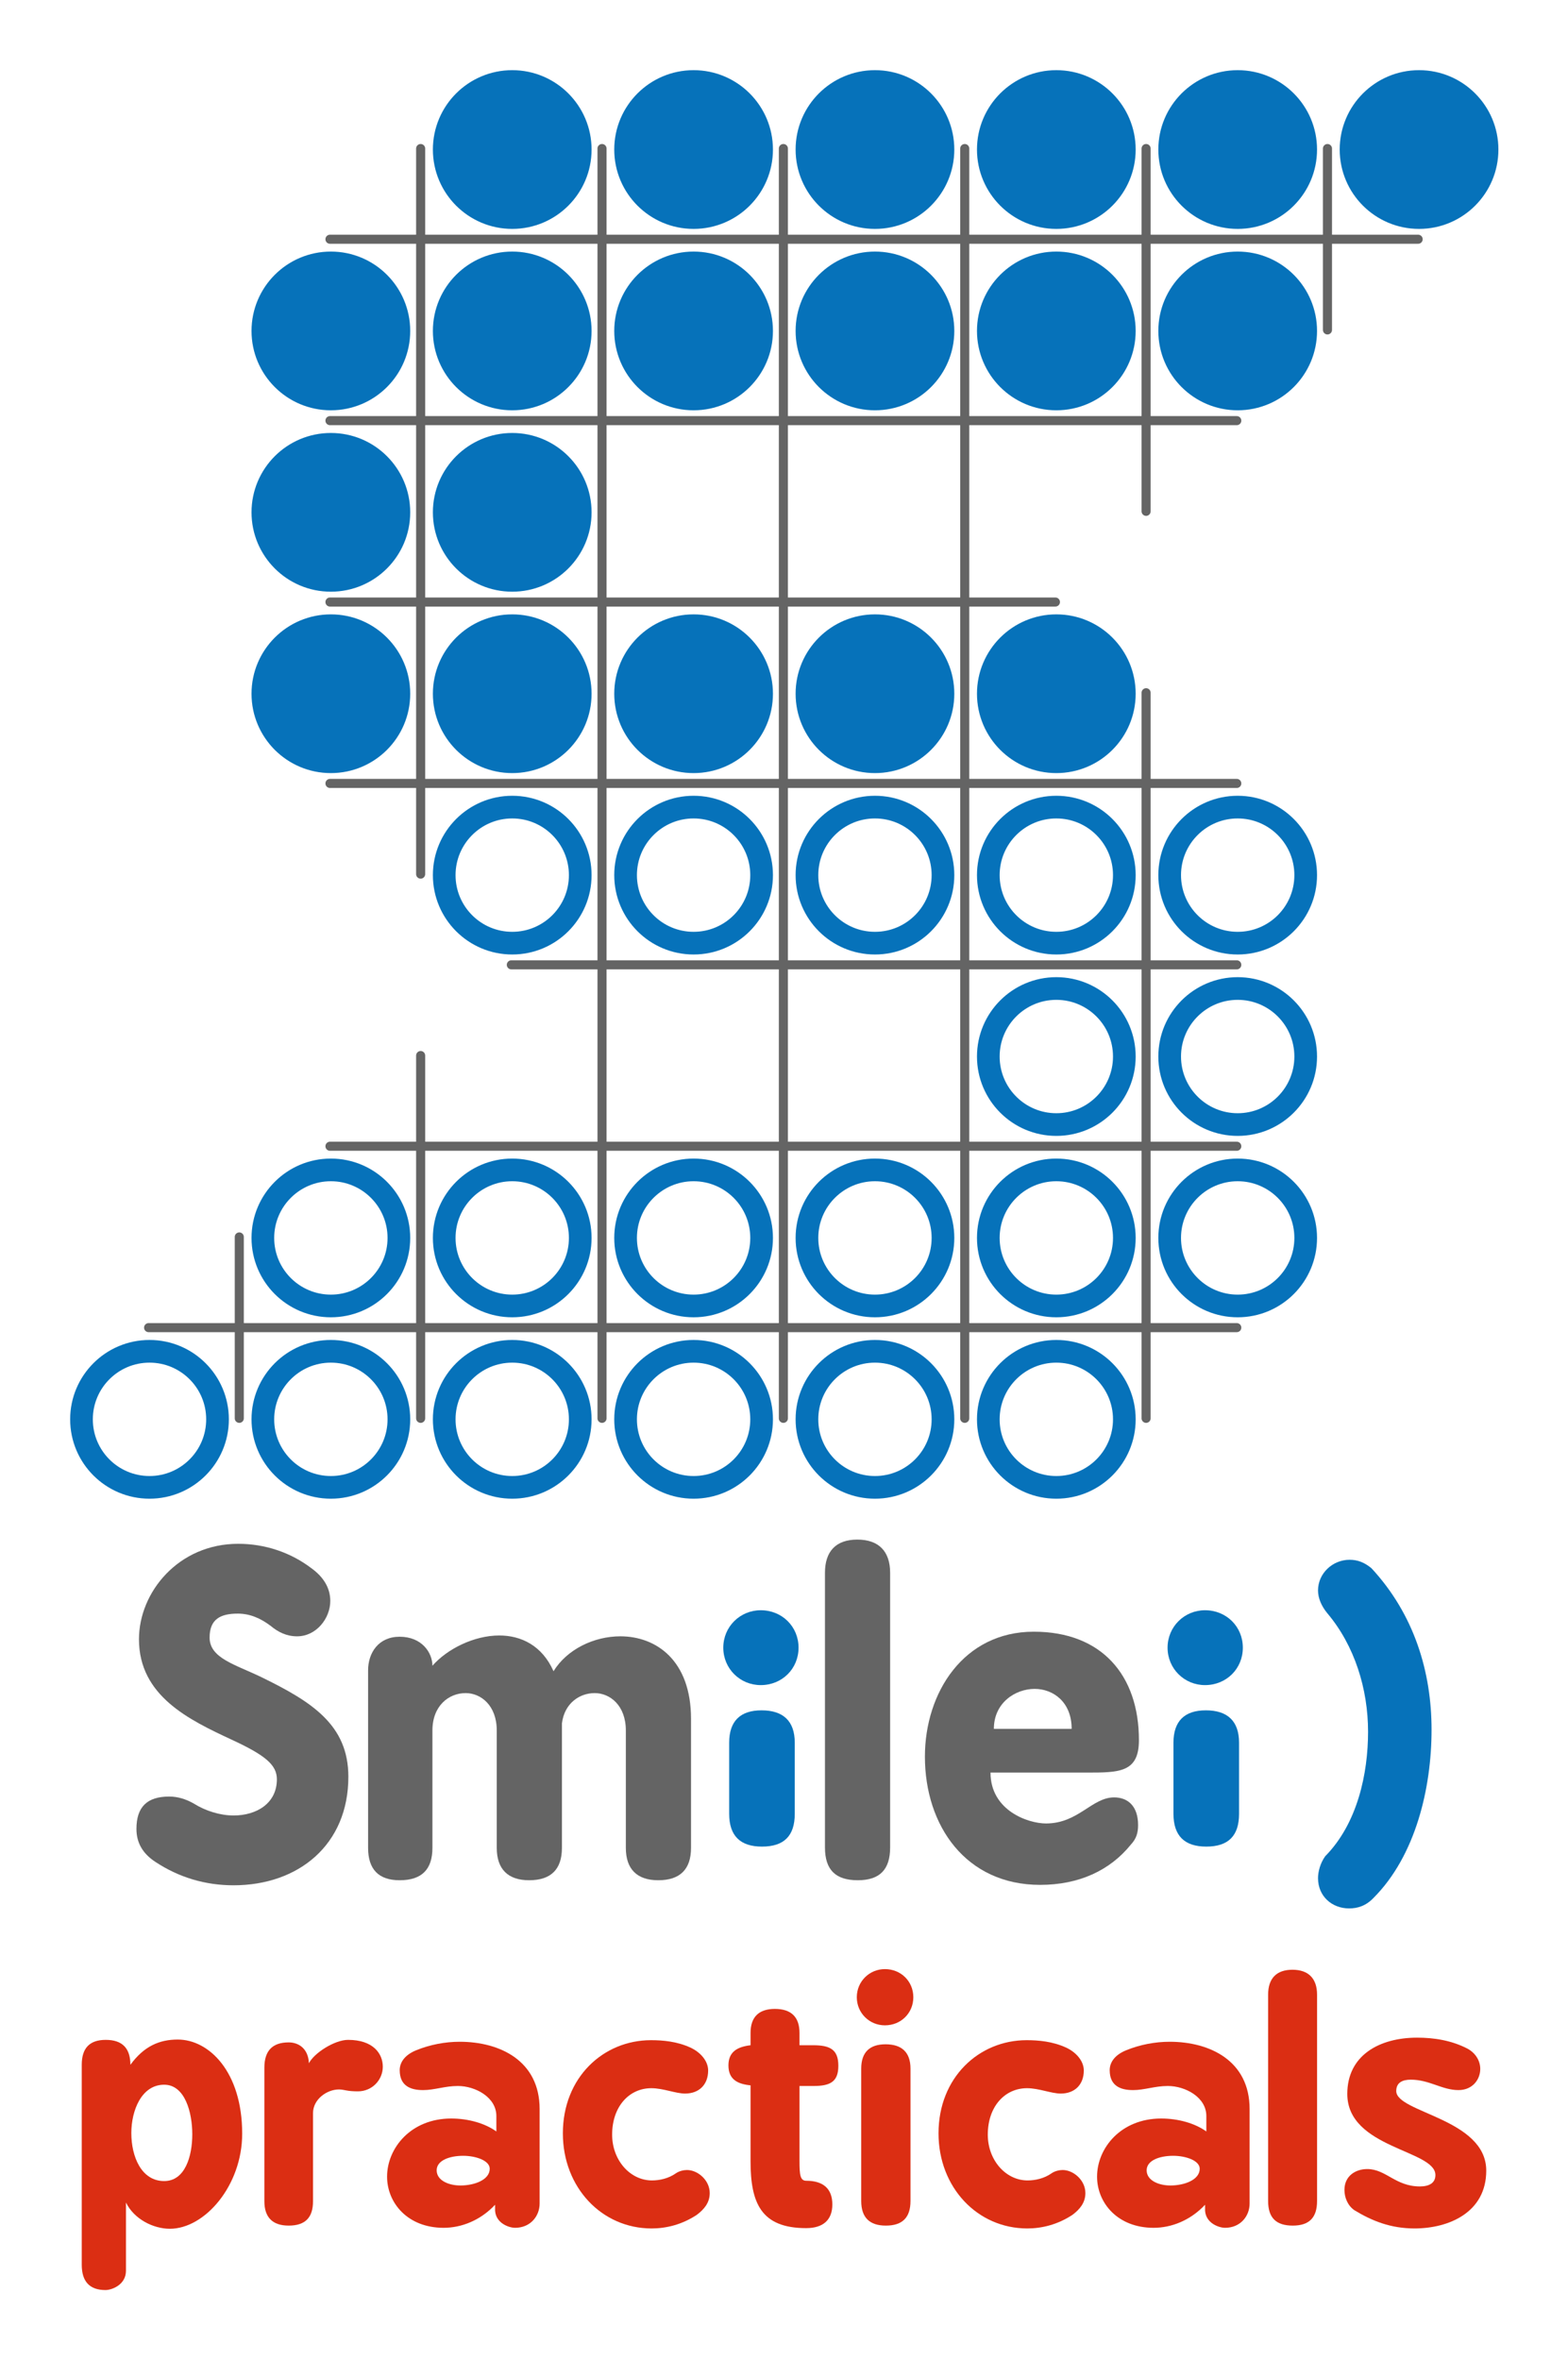 <?xml version="1.0" encoding="UTF-8" standalone="no"?>
<!-- Created with Inkscape (http://www.inkscape.org/) -->

<svg
   xmlns:dc="http://purl.org/dc/elements/1.1/"
   xmlns:cc="http://creativecommons.org/ns#"
   xmlns:rdf="http://www.w3.org/1999/02/22-rdf-syntax-ns#"
   xmlns:svg="http://www.w3.org/2000/svg"
   xmlns="http://www.w3.org/2000/svg"
   xmlns:xlink="http://www.w3.org/1999/xlink"
   xmlns:sodipodi="http://sodipodi.sourceforge.net/DTD/sodipodi-0.dtd"
   xmlns:inkscape="http://www.inkscape.org/namespaces/inkscape"
   id="svg4690"
   version="1.1"
   inkscape:version="0.91 r13725"
   width="1118.742"
   height="1683.584"
   xml:space="preserve"
   sodipodi:docname="smileiLogo.svg"><defs
     id="defs4694"><inkscape:path-effect
       effect="construct_grid"
       id="path-effect3595"
       is_visible="true"
       nr_x="4"
       nr_y="4" /><inkscape:path-effect
       is_visible="true"
       id="path-effect4527"
       effect="spiro" /><inkscape:path-effect
       nr_y="4"
       nr_x="4"
       is_visible="true"
       id="path-effect4530"
       effect="construct_grid" /><inkscape:path-effect
       nr_y="4"
       nr_x="4"
       is_visible="true"
       id="path-effect3595-6"
       effect="construct_grid" /><inkscape:path-effect
       effect="spiro"
       id="path-effect4527-8"
       is_visible="true" /><inkscape:path-effect
       effect="construct_grid"
       id="path-effect4530-8"
       is_visible="true"
       nr_x="4"
       nr_y="4" /></defs><sodipodi:namedview
     pagecolor="#ffffff"
     bordercolor="#666666"
     borderopacity="1"
     objecttolerance="10"
     gridtolerance="10"
     guidetolerance="10"
     inkscape:pageopacity="0"
     inkscape:pageshadow="2"
     inkscape:window-width="1573"
     inkscape:window-height="1089"
     id="namedview4692"
     showgrid="false"
     inkscape:zoom="0.52685213"
     inkscape:cx="559.37103"
     inkscape:cy="841.79218"
     inkscape:window-x="35"
     inkscape:window-y="3"
     inkscape:window-maximized="0"
     inkscape:current-layer="g3174"
     fit-margin-top="50"
     fit-margin-left="50"
     fit-margin-right="50"
     fit-margin-bottom="50"><inkscape:grid
       type="xygrid"
       id="grid4967"
       empspacing="5"
       visible="true"
       enabled="true"
       snapvisiblegridlinesonly="true"
       spacingx="50px"
       spacingy="50px"
       originx="-5.917"
       originy="288.504" /></sodipodi:namedview><g
     id="g4698"
     inkscape:groupmode="layer"
     inkscape:label="smilei3"
     transform="matrix(1.25,0,0,-1.25,-4.712,1372.244)"
     style="display:inline"><g
       transform="matrix(0,1,1,0,0,1120)"
       id="g4702"
       style="opacity:0.5" /></g><g
     inkscape:groupmode="layer"
     id="layer1"
     inkscape:label="Layer"
     style="display:inline"
     transform="translate(-4.712,-27.757)"><g
       id="g3174"
       transform="matrix(1.294,0,0,1.294,-148.063,-125.088)"><g
         id="g4240"
         style="fill:none;stroke:#0672ba;stroke-opacity:1"><g
           style="display:inline;fill:none;stroke:#0672ba;stroke-opacity:1"
           transform="scale(1.25,1.25)"
           id="g4782"><path
             inkscape:connector-curvature="0"
             id="path4784"
             style="fill:none;stroke:#0672ba;stroke-width:10;stroke-linecap:round;stroke-linejoin:round;stroke-miterlimit:4;stroke-dasharray:none;stroke-opacity:1"
             d="m 590.398,480.441 c 0,16.571 -13.429,30 -30,30 -16.566,0 -30,-13.429 -30,-30 0,-16.566 13.434,-30 30,-30 16.571,0 30,13.434 30,30 z" /></g><g
           style="display:inline;fill:none;stroke:#0672ba;stroke-opacity:1"
           transform="scale(1.25,1.25)"
           id="g4786"><path
             inkscape:connector-curvature="0"
             id="path4788"
             style="fill:none;stroke:#0672ba;stroke-width:10;stroke-linecap:round;stroke-linejoin:round;stroke-miterlimit:4;stroke-dasharray:none;stroke-opacity:1"
             d="m 670.398,480.441 c 0,16.571 -13.429,30 -30,30 -16.566,0 -30,-13.429 -30,-30 0,-16.566 13.434,-30 30,-30 16.571,0 30,13.434 30,30 z" /></g><g
           style="display:inline;fill:none;stroke:#0672ba;stroke-opacity:1"
           transform="scale(1.25,1.25)"
           id="g4790"><path
             inkscape:connector-curvature="0"
             id="path4792"
             style="fill:none;stroke:#0672ba;stroke-width:10;stroke-linecap:round;stroke-linejoin:round;stroke-miterlimit:4;stroke-dasharray:none;stroke-opacity:1"
             d="m 670.398,560.441 c 0,16.571 -13.429,30 -30,30 -16.566,0 -30,-13.429 -30,-30 0,-16.566 13.434,-30 30,-30 16.571,0 30,13.434 30,30 z" /></g><g
           style="display:inline;fill:none;stroke:#0672ba;stroke-opacity:1"
           transform="scale(1.25,1.25)"
           id="g4794"><path
             inkscape:connector-curvature="0"
             id="path4796"
             style="fill:none;stroke:#0672ba;stroke-width:10;stroke-linecap:round;stroke-linejoin:round;stroke-miterlimit:4;stroke-dasharray:none;stroke-opacity:1"
             d="m 590.398,560.441 c 0,16.571 -13.429,30 -30,30 -16.566,0 -30,-13.429 -30,-30 0,-16.566 13.434,-30 30,-30 16.571,0 30,13.434 30,30 z" /></g><g
           style="display:inline;fill:none;stroke:#0672ba;stroke-opacity:1"
           transform="scale(1.25,1.25)"
           id="g4798"><path
             inkscape:connector-curvature="0"
             id="path4800"
             style="fill:none;stroke:#0672ba;stroke-width:10;stroke-linecap:round;stroke-linejoin:round;stroke-miterlimit:4;stroke-dasharray:none;stroke-opacity:1"
             d="m 590.398,640.441 c 0,16.571 -13.429,30 -30,30 -16.566,0 -30,-13.429 -30,-30 0,-16.566 13.434,-30 30,-30 16.571,0 30,13.434 30,30 z" /></g><g
           style="display:inline;fill:none;stroke:#0672ba;stroke-opacity:1"
           transform="scale(1.25,1.25)"
           id="g4802"><path
             inkscape:connector-curvature="0"
             id="path4804"
             style="fill:none;stroke:#0672ba;stroke-width:10;stroke-linecap:round;stroke-linejoin:round;stroke-miterlimit:4;stroke-dasharray:none;stroke-opacity:1"
             d="m 510.398,640.441 c 0,16.571 -13.429,30 -30,30 -16.566,0 -30,-13.429 -30,-30 0,-16.566 13.434,-30 30,-30 16.571,0 30,13.434 30,30 z" /></g><g
           style="display:inline;fill:none;stroke:#0672ba;stroke-opacity:1"
           transform="scale(1.25,1.25)"
           id="g4806"><path
             inkscape:connector-curvature="0"
             id="path4808"
             style="fill:none;stroke:#0672ba;stroke-width:10;stroke-linecap:round;stroke-linejoin:round;stroke-miterlimit:4;stroke-dasharray:none;stroke-opacity:1"
             d="m 430.398,640.441 c 0,16.571 -13.429,30 -30,30 -16.566,0 -30,-13.429 -30,-30 0,-16.566 13.434,-30 30,-30 16.571,0 30,13.434 30,30 z" /></g><g
           style="display:inline;fill:none;stroke:#0672ba;stroke-opacity:1"
           transform="scale(1.25,1.25)"
           id="g4810"><path
             inkscape:connector-curvature="0"
             id="path4812"
             style="fill:none;stroke:#0672ba;stroke-width:10;stroke-linecap:round;stroke-linejoin:round;stroke-miterlimit:4;stroke-dasharray:none;stroke-opacity:1"
             d="m 350.398,640.441 c 0,16.571 -13.429,30 -30,30 -16.566,0 -30,-13.429 -30,-30 0,-16.566 13.434,-30 30,-30 16.571,0 30,13.434 30,30 z" /></g><g
           style="display:inline;fill:none;stroke:#0672ba;stroke-opacity:1"
           transform="scale(1.25,1.25)"
           id="g4814"><path
             inkscape:connector-curvature="0"
             id="path4816"
             style="fill:none;stroke:#0672ba;stroke-width:10;stroke-linecap:round;stroke-linejoin:round;stroke-miterlimit:4;stroke-dasharray:none;stroke-opacity:1"
             d="m 350.398,480.441 c 0,16.571 -13.429,30 -30,30 -16.566,0 -30,-13.429 -30,-30 0,-16.566 13.434,-30 30,-30 16.571,0 30,13.434 30,30 z" /></g><g
           style="display:inline;fill:none;stroke:#0672ba;stroke-opacity:1"
           transform="scale(1.25,1.25)"
           id="g4818"><path
             inkscape:connector-curvature="0"
             id="path4820"
             style="fill:none;stroke:#0672ba;stroke-width:10;stroke-linecap:round;stroke-linejoin:round;stroke-miterlimit:4;stroke-dasharray:none;stroke-opacity:1"
             d="m 430.398,480.441 c 0,16.571 -13.429,30 -30,30 -16.566,0 -30,-13.429 -30,-30 0,-16.566 13.434,-30 30,-30 16.571,0 30,13.434 30,30 z" /></g><g
           style="display:inline;fill:none;stroke:#0672ba;stroke-opacity:1"
           transform="scale(1.25,1.25)"
           id="g4822"><path
             inkscape:connector-curvature="0"
             id="path4824"
             style="fill:none;stroke:#0672ba;stroke-width:10;stroke-linecap:round;stroke-linejoin:round;stroke-miterlimit:4;stroke-dasharray:none;stroke-opacity:1"
             d="m 510.398,480.441 c 0,16.571 -13.429,30 -30,30 -16.566,0 -30,-13.429 -30,-30 0,-16.566 13.434,-30 30,-30 16.571,0 30,13.434 30,30 z" /></g><g
           style="display:inline;fill:none;stroke:#0672ba;stroke-opacity:1"
           transform="scale(1.25,1.25)"
           id="g4830"><path
             inkscape:connector-curvature="0"
             id="path4832"
             style="fill:none;stroke:#0672ba;stroke-width:10;stroke-linecap:round;stroke-linejoin:round;stroke-miterlimit:4;stroke-dasharray:none;stroke-opacity:1"
             d="m 670.398,640.441 c 0,16.571 -13.429,30 -30,30 -16.566,0 -30,-13.429 -30,-30 0,-16.566 13.434,-30 30,-30 16.571,0 30,13.434 30,30 z" /></g><g
           style="display:inline;fill:none;stroke:#0672ba;stroke-opacity:1"
           transform="scale(1.25,1.25)"
           id="g4834"><path
             inkscape:connector-curvature="0"
             id="path4836"
             style="fill:none;stroke:#0672ba;stroke-width:10;stroke-linecap:round;stroke-linejoin:round;stroke-miterlimit:4;stroke-dasharray:none;stroke-opacity:1"
             d="m 590.398,720.441 c 0,16.571 -13.429,30 -30,30 -16.566,0 -30,-13.429 -30,-30 0,-16.566 13.434,-30 30,-30 16.571,0 30,13.434 30,30 z" /></g><g
           style="display:inline;fill:none;stroke:#0672ba;stroke-opacity:1"
           transform="scale(1.25,1.25)"
           id="g4838"><path
             inkscape:connector-curvature="0"
             id="path4840"
             style="fill:none;stroke:#0672ba;stroke-width:10;stroke-linecap:round;stroke-linejoin:round;stroke-miterlimit:4;stroke-dasharray:none;stroke-opacity:1"
             d="m 510.398,720.441 c 0,16.571 -13.429,30 -30,30 -16.566,0 -30,-13.429 -30,-30 0,-16.566 13.434,-30 30,-30 16.571,0 30,13.434 30,30 z" /></g><g
           style="display:inline;fill:none;stroke:#0672ba;stroke-opacity:1"
           transform="scale(1.25,1.25)"
           id="g4842"><path
             inkscape:connector-curvature="0"
             id="path4844"
             style="fill:none;stroke:#0672ba;stroke-width:10;stroke-linecap:round;stroke-linejoin:round;stroke-miterlimit:4;stroke-dasharray:none;stroke-opacity:1"
             d="m 430.398,720.441 c 0,16.571 -13.429,30 -30,30 -16.566,0 -30,-13.429 -30,-30 0,-16.566 13.434,-30 30,-30 16.571,0 30,13.434 30,30 z" /></g><g
           style="display:inline;fill:none;stroke:#0672ba;stroke-opacity:1"
           transform="scale(1.25,1.25)"
           id="g4846"><path
             inkscape:connector-curvature="0"
             id="path4848"
             style="fill:none;stroke:#0672ba;stroke-width:10;stroke-linecap:round;stroke-linejoin:round;stroke-miterlimit:4;stroke-dasharray:none;stroke-opacity:1"
             d="m 350.398,720.441 c 0,16.571 -13.429,30 -30,30 -16.566,0 -30,-13.429 -30,-30 0,-16.566 13.434,-30 30,-30 16.571,0 30,13.434 30,30 z" /></g><g
           style="display:inline;fill:none;stroke:#0672ba;stroke-opacity:1"
           transform="scale(1.25,1.25)"
           id="g4850"><path
             inkscape:connector-curvature="0"
             id="path4852"
             style="fill:none;stroke:#0672ba;stroke-width:10;stroke-linecap:round;stroke-linejoin:round;stroke-miterlimit:4;stroke-dasharray:none;stroke-opacity:1"
             d="m 270.398,720.441 c 0,16.571 -13.429,30 -30,30 -16.566,0 -30,-13.429 -30,-30 0,-16.566 13.434,-30 30,-30 16.571,0 30,13.434 30,30 z" /></g><g
           style="display:inline;fill:none;stroke:#0672ba;stroke-opacity:1"
           transform="scale(1.25,1.25)"
           id="g4854"><path
             inkscape:connector-curvature="0"
             id="path4856"
             style="fill:none;stroke:#0672ba;stroke-width:10;stroke-linecap:round;stroke-linejoin:round;stroke-miterlimit:4;stroke-dasharray:none;stroke-opacity:1"
             d="m 190.398,720.441 c 0,16.571 -13.429,30 -30,30 -16.566,0 -30,-13.429 -30,-30 0,-16.566 13.434,-30 30,-30 16.571,0 30,13.434 30,30 z" /></g><g
           style="display:inline;fill:none;stroke:#0672ba;stroke-opacity:1"
           transform="scale(1.25,1.25)"
           id="g4858"><path
             inkscape:connector-curvature="0"
             id="path4860"
             style="fill:none;stroke:#0672ba;stroke-width:10;stroke-linecap:round;stroke-linejoin:round;stroke-miterlimit:4;stroke-dasharray:none;stroke-opacity:1"
             d="m 270.398,640.441 c 0,16.571 -13.429,30 -30,30 -16.566,0 -30,-13.429 -30,-30 0,-16.566 13.434,-30 30,-30 16.571,0 30,13.434 30,30 z" /></g></g><g
         id="g4770"
         style="fill:#0672ba;fill-opacity:1;stroke:#0672ba;stroke-opacity:1"><g
           style="display:inline;fill:#0672ba;fill-opacity:1;stroke:#0672ba;stroke-opacity:1"
           transform="scale(1.25,1.25)"
           id="g4706"><path
             inkscape:connector-curvature="0"
             id="path4708"
             style="fill:#0672ba;fill-opacity:1;fill-rule:nonzero;stroke:#0672ba;stroke-width:10;stroke-linecap:round;stroke-linejoin:round;stroke-miterlimit:4;stroke-dasharray:none;stroke-opacity:1"
             d="m 430.398,160.441 c 0,16.571 -13.429,30 -30,30 -16.566,0 -30,-13.429 -30,-30 0,-16.566 13.434,-30 30,-30 16.571,0 30,13.434 30,30 z" /></g><g
           style="display:inline;fill:#0672ba;fill-opacity:1;stroke:#0672ba;stroke-opacity:1"
           transform="scale(1.25,1.25)"
           id="g4718"><path
             inkscape:connector-curvature="0"
             id="path4720"
             style="fill:#0672ba;fill-opacity:1;fill-rule:nonzero;stroke:#0672ba;stroke-width:10;stroke-linecap:round;stroke-linejoin:round;stroke-miterlimit:4;stroke-dasharray:none;stroke-opacity:1"
             d="m 590.398,160.441 c 0,16.571 -13.429,30 -30,30 -16.566,0 -30,-13.429 -30,-30 0,-16.566 13.434,-30 30,-30 16.571,0 30,13.434 30,30 z" /></g><g
           style="display:inline;fill:#0672ba;fill-opacity:1;stroke:#0672ba;stroke-opacity:1"
           transform="scale(1.25,1.25)"
           id="g4722"><path
             inkscape:connector-curvature="0"
             id="path4724"
             style="fill:#0672ba;fill-opacity:1;fill-rule:nonzero;stroke:#0672ba;stroke-width:10;stroke-linecap:round;stroke-linejoin:round;stroke-miterlimit:4;stroke-dasharray:none;stroke-opacity:1"
             d="m 670.398,160.441 c 0,16.571 -13.429,30 -30,30 -16.566,0 -30,-13.429 -30,-30 0,-16.566 13.434,-30 30,-30 16.571,0 30,13.434 30,30 z" /></g><g
           style="display:inline;fill:#0672ba;fill-opacity:1;stroke:#0672ba;stroke-opacity:1"
           transform="scale(1.25,1.25)"
           id="g4726"><path
             inkscape:connector-curvature="0"
             id="path4728"
             style="fill:#0672ba;fill-opacity:1;fill-rule:nonzero;stroke:#0672ba;stroke-width:10;stroke-linecap:round;stroke-linejoin:round;stroke-miterlimit:4;stroke-dasharray:none;stroke-opacity:1"
             d="m 750.398,160.441 c 0,16.571 -13.429,30 -30,30 -16.566,0 -30,-13.429 -30,-30 0,-16.566 13.434,-30 30,-30 16.571,0 30,13.434 30,30 z" /></g><g
           style="display:inline;fill:#0672ba;fill-opacity:1;stroke:#0672ba;stroke-opacity:1"
           transform="scale(1.25,1.25)"
           id="g4730"><path
             inkscape:connector-curvature="0"
             id="path4732"
             style="fill:#0672ba;fill-opacity:1;fill-rule:nonzero;stroke:#0672ba;stroke-width:10;stroke-linecap:round;stroke-linejoin:round;stroke-miterlimit:4;stroke-dasharray:none;stroke-opacity:1"
             d="m 670.398,240.441 c 0,16.571 -13.429,30 -30,30 -16.566,0 -30,-13.429 -30,-30 0,-16.566 13.434,-30 30,-30 16.571,0 30,13.434 30,30 z" /></g><g
           style="display:inline;fill:#0672ba;fill-opacity:1;stroke:#0672ba;stroke-opacity:1"
           transform="scale(1.25,1.25)"
           id="g4734"><path
             inkscape:connector-curvature="0"
             id="path4736"
             style="fill:#0672ba;fill-opacity:1;fill-rule:nonzero;stroke:#0672ba;stroke-width:10;stroke-linecap:round;stroke-linejoin:round;stroke-miterlimit:4;stroke-dasharray:none;stroke-opacity:1"
             d="m 590.398,240.441 c 0,16.571 -13.429,30 -30,30 -16.566,0 -30,-13.429 -30,-30 0,-16.566 13.434,-30 30,-30 16.571,0 30,13.434 30,30 z" /></g><g
           style="display:inline;fill:#0672ba;fill-opacity:1;stroke:#0672ba;stroke-opacity:1"
           transform="scale(1.25,1.25)"
           id="g4738"><path
             inkscape:connector-curvature="0"
             id="path4740"
             style="fill:#0672ba;fill-opacity:1;fill-rule:nonzero;stroke:#0672ba;stroke-width:10;stroke-linecap:round;stroke-linejoin:round;stroke-miterlimit:4;stroke-dasharray:none;stroke-opacity:1"
             d="m 510.398,240.441 c 0,16.571 -13.429,30 -30,30 -16.566,0 -30,-13.429 -30,-30 0,-16.566 13.434,-30 30,-30 16.571,0 30,13.434 30,30 z" /></g><g
           style="display:inline;fill:#0672ba;fill-opacity:1;stroke:#0672ba;stroke-opacity:1"
           transform="scale(1.25,1.25)"
           id="g4742"><path
             inkscape:connector-curvature="0"
             id="path4744"
             style="fill:#0672ba;fill-opacity:1;fill-rule:nonzero;stroke:#0672ba;stroke-width:10;stroke-linecap:round;stroke-linejoin:round;stroke-miterlimit:4;stroke-dasharray:none;stroke-opacity:1"
             d="m 430.398,240.441 c 0,16.571 -13.429,30 -30,30 -16.566,0 -30,-13.429 -30,-30 0,-16.566 13.434,-30 30,-30 16.571,0 30,13.434 30,30 z" /></g><g
           style="display:inline;fill:#0672ba;fill-opacity:1;stroke:#0672ba;stroke-opacity:1"
           transform="scale(1.25,1.25)"
           id="g4746"><path
             inkscape:connector-curvature="0"
             id="path4748"
             style="fill:#0672ba;fill-opacity:1;fill-rule:nonzero;stroke:#0672ba;stroke-width:10;stroke-linecap:round;stroke-linejoin:round;stroke-miterlimit:4;stroke-dasharray:none;stroke-opacity:1"
             d="m 350.398,240.441 c 0,16.571 -13.429,30 -30,30 -16.566,0 -30,-13.429 -30,-30 0,-16.566 13.434,-30 30,-30 16.571,0 30,13.434 30,30 z" /></g><g
           style="display:inline;fill:#0672ba;fill-opacity:1;stroke:#0672ba;stroke-opacity:1"
           transform="scale(1.25,1.25)"
           id="g4750"><path
             inkscape:connector-curvature="0"
             id="path4752"
             style="fill:#0672ba;fill-opacity:1;fill-rule:nonzero;stroke:#0672ba;stroke-width:10;stroke-linecap:round;stroke-linejoin:round;stroke-miterlimit:4;stroke-dasharray:none;stroke-opacity:1"
             d="m 350.398,320.441 c 0,16.571 -13.429,30 -30,30 -16.566,0 -30,-13.429 -30,-30 0,-16.566 13.434,-30 30,-30 16.571,0 30,13.434 30,30 z" /></g><g
           style="display:inline;fill:#0672ba;fill-opacity:1;stroke:#0672ba;stroke-opacity:1"
           transform="scale(1.25,1.25)"
           id="g4754"><path
             inkscape:connector-curvature="0"
             id="path4756"
             style="fill:#0672ba;fill-opacity:1;fill-rule:nonzero;stroke:#0672ba;stroke-width:10;stroke-linecap:round;stroke-linejoin:round;stroke-miterlimit:4;stroke-dasharray:none;stroke-opacity:1"
             d="m 430.398,400.441 c 0,16.571 -13.429,30 -30,30 -16.566,0 -30,-13.429 -30,-30 0,-16.566 13.434,-30 30,-30 16.571,0 30,13.434 30,30 z" /></g><g
           style="display:inline;fill:#0672ba;fill-opacity:1;stroke:#0672ba;stroke-opacity:1"
           transform="scale(1.25,1.25)"
           id="g4758"><path
             inkscape:connector-curvature="0"
             id="path4760"
             style="fill:#0672ba;fill-opacity:1;fill-rule:nonzero;stroke:#0672ba;stroke-width:10;stroke-linecap:round;stroke-linejoin:round;stroke-miterlimit:4;stroke-dasharray:none;stroke-opacity:1"
             d="m 510.398,400.441 c 0,16.571 -13.429,30 -30,30 -16.566,0 -30,-13.429 -30,-30 0,-16.566 13.434,-30 30,-30 16.571,0 30,13.434 30,30 z" /></g><g
           style="display:inline;fill:#0672ba;fill-opacity:1;stroke:#0672ba;stroke-opacity:1"
           transform="scale(1.25,1.25)"
           id="g4762"><path
             inkscape:connector-curvature="0"
             id="path4764"
             style="fill:#0672ba;fill-opacity:1;fill-rule:nonzero;stroke:#0672ba;stroke-width:10;stroke-linecap:round;stroke-linejoin:round;stroke-miterlimit:4;stroke-dasharray:none;stroke-opacity:1"
             d="m 590.398,400.441 c 0,16.571 -13.429,30 -30,30 -16.566,0 -30,-13.429 -30,-30 0,-16.566 13.434,-30 30,-30 16.571,0 30,13.434 30,30 z" /></g><g
           style="display:inline;fill:#0672ba;fill-opacity:1;stroke:#0672ba;stroke-opacity:1"
           transform="scale(1.25,1.25)"
           id="g4766"><path
             inkscape:connector-curvature="0"
             id="path4768"
             style="fill:#0672ba;fill-opacity:1;fill-rule:nonzero;stroke:#0672ba;stroke-width:10;stroke-linecap:round;stroke-linejoin:round;stroke-miterlimit:4;stroke-dasharray:none;stroke-opacity:1"
             d="m 270.398,240.441 c 0,16.571 -13.429,30 -30,30 -16.566,0 -30,-13.429 -30,-30 0,-16.566 13.434,-30 30,-30 16.571,0 30,13.434 30,30 z" /></g><g
           style="display:inline;fill:#0672ba;fill-opacity:1;stroke:#0672ba;stroke-opacity:1"
           transform="scale(1.25,1.25)"
           id="g4800"><path
             inkscape:connector-curvature="0"
             id="path4772"
             style="fill:#0672ba;fill-opacity:1;fill-rule:nonzero;stroke:#0672ba;stroke-width:10;stroke-linecap:round;stroke-linejoin:round;stroke-miterlimit:4;stroke-dasharray:none;stroke-opacity:1"
             d="m 350.398,160.441 c 0,16.571 -13.429,30 -30,30 -16.566,0 -30,-13.429 -30,-30 0,-16.566 13.434,-30 30,-30 16.571,0 30,13.434 30,30 z" /></g><g
           style="display:inline;fill:#0672ba;fill-opacity:1;stroke:#0672ba;stroke-opacity:1"
           transform="scale(1.25,1.25)"
           id="g4774"><path
             inkscape:connector-curvature="0"
             id="path4776"
             style="fill:#0672ba;fill-opacity:1;fill-rule:nonzero;stroke:#0672ba;stroke-width:10;stroke-linecap:round;stroke-linejoin:round;stroke-miterlimit:4;stroke-dasharray:none;stroke-opacity:1"
             d="m 270.398,320.441 c 0,16.571 -13.429,30 -30,30 -16.566,0 -30,-13.429 -30,-30 0,-16.566 13.434,-30 30,-30 16.571,0 30,13.434 30,30 z" /></g><g
           style="display:inline;fill:#0672ba;fill-opacity:1;stroke:#0672ba;stroke-opacity:1"
           transform="scale(1.25,1.25)"
           id="g4778"><path
             inkscape:connector-curvature="0"
             id="path4780"
             style="fill:#0672ba;fill-opacity:1;fill-rule:nonzero;stroke:#0672ba;stroke-width:10;stroke-linecap:round;stroke-linejoin:round;stroke-miterlimit:4;stroke-dasharray:none;stroke-opacity:1"
             d="m 350.398,400.441 c 0,16.571 -13.429,30 -30,30 -16.566,0 -30,-13.429 -30,-30 0,-16.566 13.434,-30 30,-30 16.571,0 30,13.434 30,30 z" /></g><g
           style="display:inline;fill:#0672ba;fill-opacity:1;stroke:#0672ba;stroke-opacity:1"
           transform="scale(1.25,1.25)"
           id="g4826"><path
             inkscape:connector-curvature="0"
             id="path4828"
             style="fill:#0672ba;fill-opacity:1;fill-rule:nonzero;stroke:#0672ba;stroke-width:10;stroke-linecap:round;stroke-linejoin:round;stroke-miterlimit:4;stroke-dasharray:none;stroke-opacity:1"
             d="m 270.398,400.441 c 0,16.571 -13.429,30 -30,30 -16.566,0 -30,-13.429 -30,-30 0,-16.566 13.434,-30 30,-30 16.571,0 30,13.434 30,30 z" /></g><g
           style="display:inline;fill:#0672ba;fill-opacity:1;stroke:#0672ba;stroke-opacity:1"
           transform="scale(1.25,1.25)"
           id="g4714"><path
             inkscape:connector-curvature="0"
             id="path4716"
             style="fill:#0672ba;fill-opacity:1;fill-rule:nonzero;stroke:#0672ba;stroke-width:10;stroke-linecap:round;stroke-linejoin:round;stroke-miterlimit:4;stroke-dasharray:none;stroke-opacity:1"
             d="m 510.398,160.441 c 0,16.571 -13.429,30 -30,30 -16.566,0 -30,-13.429 -30,-30 0,-16.566 13.434,-30 30,-30 16.571,0 30,13.434 30,30 z" /></g></g><g
         id="g4638"
         style="fill:none;stroke:#646464;stroke-opacity:1"><path
           style="display:inline;fill:none;stroke:#646464;stroke-width:5;stroke-linecap:round;stroke-linejoin:round;stroke-miterlimit:4;stroke-dasharray:none;stroke-opacity:1"
           d="m 250,900 0,-100"
           id="path4969"
           inkscape:connector-curvature="0"
           sodipodi:nodetypes="cc" /><path
           style="fill:none;stroke:#646464;stroke-width:5;stroke-linecap:round;stroke-linejoin:round;stroke-miterlimit:4;stroke-dasharray:none;stroke-opacity:1"
           d="m 650,900 0,-700"
           id="path4977"
           inkscape:connector-curvature="0"
           sodipodi:nodetypes="cc" /><path
           inkscape:connector-curvature="0"
           id="path4971"
           d="m 350,900 0,-200"
           style="fill:none;stroke:#646464;stroke-width:5;stroke-linecap:round;stroke-linejoin:round;stroke-miterlimit:4;stroke-dasharray:none;stroke-opacity:1"
           sodipodi:nodetypes="cc" /><path
           style="fill:none;stroke:#646464;stroke-width:5;stroke-linecap:round;stroke-linejoin:round;stroke-miterlimit:4;stroke-dasharray:none;stroke-opacity:1"
           d="m 450,900 0,-700"
           id="path4973"
           inkscape:connector-curvature="0"
           sodipodi:nodetypes="cc" /><path
           inkscape:connector-curvature="0"
           id="path4975"
           d="m 550,900 0,-700"
           style="fill:none;stroke:#646464;stroke-width:5;stroke-linecap:round;stroke-linejoin:round;stroke-miterlimit:4;stroke-dasharray:none;stroke-opacity:1"
           sodipodi:nodetypes="cc" /><path
           inkscape:connector-curvature="0"
           id="path4979"
           d="m 750,400 0,-200"
           style="fill:none;stroke:#646464;stroke-width:5;stroke-linecap:round;stroke-linejoin:round;stroke-miterlimit:4;stroke-dasharray:none;stroke-opacity:1"
           sodipodi:nodetypes="cc" /><path
           style="fill:none;stroke:#646464;stroke-width:5;stroke-linecap:round;stroke-linejoin:round;stroke-miterlimit:4;stroke-dasharray:none;stroke-opacity:1"
           d="m 850,300 0,-100"
           id="path4981"
           inkscape:connector-curvature="0"
           sodipodi:nodetypes="cc" /><path
           inkscape:connector-curvature="0"
           id="path4983"
           d="m 300,550 500,0"
           style="fill:none;stroke:#646464;stroke-width:5;stroke-linecap:round;stroke-linejoin:round;stroke-miterlimit:4;stroke-dasharray:none;stroke-opacity:1"
           sodipodi:nodetypes="cc" /><path
           style="fill:none;stroke:#646464;stroke-width:5;stroke-linecap:round;stroke-linejoin:round;stroke-miterlimit:4;stroke-dasharray:none;stroke-opacity:1"
           d="m 300,450 400,0"
           id="path4985"
           inkscape:connector-curvature="0"
           sodipodi:nodetypes="cc" /><path
           inkscape:connector-curvature="0"
           id="path4987"
           d="m 300,350 500,0"
           style="fill:none;stroke:#646464;stroke-width:5;stroke-linecap:round;stroke-linejoin:round;stroke-miterlimit:4;stroke-dasharray:none;stroke-opacity:1"
           sodipodi:nodetypes="cc" /><path
           style="fill:none;stroke:#646464;stroke-width:5;stroke-linecap:round;stroke-linejoin:round;stroke-miterlimit:4;stroke-dasharray:none;stroke-opacity:1"
           d="m 300,250 600,0"
           id="path4989"
           inkscape:connector-curvature="0"
           sodipodi:nodetypes="cc" /><path
           inkscape:connector-curvature="0"
           id="path4991"
           d="m 400,650 400,0"
           style="fill:none;stroke:#646464;stroke-width:5;stroke-linecap:round;stroke-linejoin:round;stroke-miterlimit:4;stroke-dasharray:none;stroke-opacity:1"
           sodipodi:nodetypes="cc" /><path
           style="fill:none;stroke:#646464;stroke-width:5;stroke-linecap:round;stroke-linejoin:round;stroke-miterlimit:4;stroke-dasharray:none;stroke-opacity:1"
           d="m 300,750 500,0"
           id="path4993"
           inkscape:connector-curvature="0"
           sodipodi:nodetypes="cc" /><path
           inkscape:connector-curvature="0"
           id="path4995"
           d="m 200,850 600,0"
           style="fill:none;stroke:#646464;stroke-width:5;stroke-linecap:round;stroke-linejoin:round;stroke-miterlimit:4;stroke-dasharray:none;stroke-opacity:1"
           sodipodi:nodetypes="cc" /><path
           sodipodi:nodetypes="cc"
           style="fill:none;stroke:#646464;stroke-width:5;stroke-linecap:round;stroke-linejoin:round;stroke-miterlimit:4;stroke-dasharray:none;stroke-opacity:1"
           d="m 350,600 0,-400"
           id="path5200"
           inkscape:connector-curvature="0" /><path
           sodipodi:nodetypes="cc"
           style="fill:none;stroke:#646464;stroke-width:5;stroke-linecap:round;stroke-linejoin:round;stroke-miterlimit:4;stroke-dasharray:none;stroke-opacity:1"
           d="m 750,900 0,-400"
           id="path5202"
           inkscape:connector-curvature="0" /></g></g><g
       id="g4698-9"
       inkscape:label="smilei3"
       transform="matrix(1.25,0,0,-1.25,-1111.88,1460.577)"
       style="display:inline"><g
         transform="matrix(0,1,1,0,0,1120)"
         id="g4702-9"
         style="opacity:0.5" /></g><use
       x="0"
       y="0"
       xlink:href="#g4698-9"
       id="use3404"
       width="100%"
       height="100%" /><g
       style="display:inline"
       transform="matrix(1.25,0,0,-1.25,-1111.88,1460.577)"
       inkscape:label="smilei3"
       id="use3408"><g
         style="opacity:0.5"
         id="g3414"
         transform="matrix(0,1,1,0,0,1120)" /></g><g
       style="font-style:normal;font-variant:normal;font-weight:normal;font-stretch:normal;font-size:300px;line-height:125%;font-family:BPreplay;-inkscape-font-specification:BPreplay;text-align:start;letter-spacing:0px;word-spacing:0px;writing-mode:lr-tb;text-anchor:start;fill:#000000;fill-opacity:1;stroke:none"
       id="text3097"><path
         d="m 197.764,1187.512 c 5.4,4.5 11.4,7.5 18.9,7.5 13.8,0 23.7,-12.9 23.7,-25.2 0,-9.3 -4.8,-17.1 -13.5,-23.4 -15,-11.4 -33.3,-17.4 -52.2,-17.4 -42.6,0 -70.8,34.5 -70.8,68.1 0,40.5 36,57.6 66.3,71.7 24,11.1 32.1,18 32.1,28.2 0,17.1 -14.4,25.8 -30.9,25.8 -9.6,0 -20.1,-3.3 -28.2,-8.4 -5.7,-3.3 -11.7,-5.1 -17.7,-5.1 -15.6,0 -23.4,7.2 -23.4,23.1 0,9.9 4.5,17.7 13.8,23.7 16.5,10.8 35.1,16.5 55.5,16.5 46.2,0 81.9,-28.8 81.9,-77.4 0,-36.9 -25.8,-53.4 -62.1,-71.1 -18.6,-9 -36.9,-13.5 -36.9,-28.2 0,-13.2 7.8,-17.1 20.1,-17.1 8.7,0 16.2,3.3 23.4,8.7"
         style="fill:#646464;fill-opacity:1"
         id="path3096"
         inkscape:connector-curvature="0" /><path
         d="m 267.341,1345.912 c 0,15.3 7.5,23.1 22.5,23.1 15.9,0 23.4,-7.8 23.4,-23.1 l 0,-83.7 c 0,-17.7 11.7,-26.7 23.7,-26.7 10.8,0 22.2,8.7 22.2,26.7 l 0,83.7 c 0,15.3 8.1,23.1 23.1,23.1 15.6,0 23.4,-7.8 23.4,-23.1 l 0,-88.8 c 1.8,-14.4 12.6,-21.6 23.4,-21.6 10.8,0 22.2,8.7 22.2,26.7 l 0,83.7 c 0,15.3 8.1,23.1 23.1,23.1 15.6,0 23.4,-7.8 23.4,-23.1 l 0,-92.1 c 0,-41.7 -24.9,-58.8 -50.4,-58.8 -18.9,0 -38.1,9.3 -47.7,24.9 -8.1,-18.3 -23.1,-25.5 -38.7,-25.5 -18,0 -37.2,9.6 -47.7,21.6 0,-9.3 -7.5,-20.7 -23.4,-20.7 -15,0 -22.5,11.4 -22.5,24 l 0,126.6"
         style="fill:#646464;fill-opacity:1"
         id="path3098"
         inkscape:connector-curvature="0" /><path
         d="m 524.966,1321.612 c 0,15.9 8.1,23.4 23.4,23.4 15.6,0 23.4,-7.5 23.4,-23.4 l 0,-50.7 c 0,-15.6 -8.4,-23.1 -23.7,-23.1 -15,0 -23.1,7.5 -23.1,23.1 l 0,50.7 m -4.2,-118.5 c 0,15 12,26.7 26.7,26.7 15.3,0 27,-11.7 27,-26.7 0,-15 -11.7,-26.7 -27,-26.7 -14.7,0 -26.7,11.7 -26.7,26.7"
         style="fill:#0672ba;fill-opacity:1"
         id="path3100"
         inkscape:connector-curvature="0" /><path
         d="m 593.309,1345.612 c 0,15.9 7.5,23.4 23.4,23.4 15.6,0 23.1,-7.5 23.1,-23.4 l 0,-195.9 c 0,-15.3 -8.1,-23.7 -23.4,-23.7 -15.3,0 -23.1,8.4 -23.1,23.7 l 0,195.9"
         style="fill:#646464;fill-opacity:1"
         id="path3102"
         inkscape:connector-curvature="0" /><path
         d="m 742.32,1191.712 c -50.1,0 -77.7,43.5 -77.7,89.1 0,49.5 29.4,91.5 82.2,91.5 27.6,0 49.8,-10.2 64.8,-28.8 3.9,-4.2 5.1,-8.4 5.1,-13.8 0,-13.8 -7.5,-19.8 -17.1,-19.8 -15.9,0 -25.5,18.6 -48.6,18.6 -12.9,0 -39.6,-9.3 -39.6,-36.3 l 68.7,0 c 23.1,0 37.2,0 37.2,-23.1 0,-46.5 -26.7,-77.4 -75,-77.4 m -28.5,69.3 c 0,-18.6 15.3,-28.5 29.1,-28.5 13.2,0 26.4,9.3 26.4,28.5 l -55.5,0"
         style="fill:#646464;fill-opacity:1"
         id="path3104"
         inkscape:connector-curvature="0" /><path
         d="m 841.958,1321.612 c 0,15.9 8.1,23.4 23.4,23.4 15.6,0 23.4,-7.5 23.4,-23.4 l 0,-50.7 c 0,-15.6 -8.4,-23.1 -23.7,-23.1 -15,0 -23.1,7.5 -23.1,23.1 l 0,50.7 m -4.2,-118.5 c 0,15 12,26.7 26.7,26.7 15.3,0 27,-11.7 27,-26.7 0,-15 -11.7,-26.7 -27,-26.7 -14.7,0 -26.7,11.7 -26.7,26.7"
         style="fill:#0672ba;fill-opacity:1"
         id="path3106"
         inkscape:connector-curvature="0" /><path
         d="m 983.202,1146.412 c -5.1,-4.2 -9.9,-6 -15.6,-6 -12,0 -22.5,9.6 -22.5,21.9 0,5.4 2.4,11.1 6.6,16.2 19.5,23.1 29.1,54 29.1,84.6 0,29.7 -7.5,65.4 -30.6,88.8 -3.6,5.1 -5.1,11.1 -5.1,15.6 0,12.9 9.9,21.6 22.2,21.6 6,0 12,-1.8 17.4,-7.5 30,-30 41.4,-78.3 41.4,-120 0,-41.1 -12.3,-82.2 -42.9,-115.2"
         style="fill:#0672ba;fill-opacity:1"
         id="path3108"
         inkscape:connector-curvature="0" /><g
         id="g4698-2"
         inkscape:label="smilei3"
         transform="matrix(1.25,0,0,-1.25,-807.808,555.283)"
         style="display:inline"><g
           transform="matrix(0,1,1,0,0,1120)"
           id="g4702-90"
           style="opacity:0.5" /></g><g
         style="opacity:0.5"
         id="g4396"
         transform="matrix(0,-1.25,1.25,0,-1919.688,-784.14)" /><g
         style="font-style:normal;font-variant:normal;font-weight:normal;font-stretch:normal;font-size:225.334px;line-height:125%;font-family:sans-serif;-inkscape-font-specification:BPreplay;text-align:start;letter-spacing:0px;word-spacing:0px;writing-mode:lr-tb;text-anchor:start;fill:#db2e13;fill-opacity:1;stroke:none;stroke-width:1px;stroke-linecap:butt;stroke-linejoin:miter;stroke-opacity:1"
         id="text4248"><path
           d="m 63.036,1643.314 c 0,11.943 5.633,18.027 16.9,18.027 4.732,0 14.647,-3.831 14.647,-13.745 l 0,-48.672 c 5.859,11.943 19.604,18.703 31.321,18.703 25.012,0 51.602,-30.871 51.602,-67.826 0,-44.166 -23.66,-67.15 -45.968,-67.15 -13.069,0 -24.111,4.732 -33.8,18.027 0,-11.717 -5.633,-17.801 -17.576,-17.801 -11.717,0 -17.125,6.084 -17.125,17.801 l 0,142.637 z m 58.812,-59.714 c -16.224,0 -23.435,-17.351 -23.435,-34.251 0,-15.999 7.211,-34.476 23.435,-34.476 14.872,0 20.055,19.829 20.055,35.377 0,15.773 -5.183,33.349 -20.055,33.349 z"
           style="font-style:normal;font-variant:normal;font-weight:bold;font-stretch:normal;font-size:225.334px;line-height:125%;font-family:BPreplay;-inkscape-font-specification:'BPreplay, Bold';text-align:start;writing-mode:lr-tb;text-anchor:start;fill:#db2e13;fill-opacity:1"
           id="path4257" /><path
           d="m 193.339,1598.022 c 0,11.492 5.859,17.351 17.351,17.351 11.943,0 17.351,-5.859 17.351,-17.351 l 0,-62.868 c 0,-9.915 9.915,-16.9 18.477,-16.9 2.253,0 3.605,0.451 5.183,0.676 2.253,0.451 5.183,0.676 8.337,0.676 10.365,0 17.801,-8.337 17.801,-17.576 0,-9.239 -6.76,-19.153 -24.787,-19.153 -9.464,0 -24.111,9.239 -27.941,16.675 -0.451,-10.591 -7.436,-14.872 -14.421,-14.872 -11.492,0 -17.351,5.859 -17.351,18.027 l 0,95.316 z"
           style="font-style:normal;font-variant:normal;font-weight:bold;font-stretch:normal;font-size:225.334px;line-height:125%;font-family:BPreplay;-inkscape-font-specification:'BPreplay, Bold';text-align:start;writing-mode:lr-tb;text-anchor:start;fill:#db2e13;fill-opacity:1"
           id="path4259" /><path
           d="m 301.62,1490.312 c -7.211,2.929 -11.717,7.887 -11.717,14.196 0,11.492 8.112,14.196 16.675,14.196 8.112,0 15.548,-2.929 24.787,-2.929 12.619,0 27.491,8.112 27.491,21.407 l 0,11.041 c -8.112,-5.859 -20.055,-9.239 -32.223,-9.239 -28.843,0 -45.743,21.181 -45.743,41.462 0,18.703 14.647,36.504 40.335,36.504 12.619,0 26.139,-5.183 36.729,-16.449 l 0,4.281 c 0.676,9.239 10.365,12.168 14.196,12.168 11.041,0 17.576,-8.337 17.576,-17.351 l 0,-67.375 c 0,-34.476 -28.392,-47.996 -57.01,-47.996 -10.365,0 -21.181,2.028 -31.096,6.084 z m 14.647,85.627 c 0,-7.211 9.464,-10.365 18.928,-10.365 9.013,0 18.928,3.38 18.928,9.239 0,7.887 -10.816,11.943 -20.956,11.943 -8.337,0 -16.9,-3.605 -16.9,-10.816 z"
           style="font-style:normal;font-variant:normal;font-weight:bold;font-stretch:normal;font-size:225.334px;line-height:125%;font-family:BPreplay;-inkscape-font-specification:'BPreplay, Bold';text-align:start;writing-mode:lr-tb;text-anchor:start;fill:#db2e13;fill-opacity:1"
           id="path4261" /><path
           d="m 469.402,1517.352 c 8.563,0 17.351,3.831 24.111,3.831 9.915,0 16.449,-6.309 16.449,-16.449 0,-6.76 -5.408,-13.069 -12.844,-16.449 -9.464,-4.281 -19.379,-5.183 -27.941,-5.183 -34.025,0 -62.868,26.589 -62.868,66.474 0,38.532 27.716,67.826 63.319,67.826 10.365,0 21.632,-2.704 32.223,-9.689 5.408,-4.056 9.239,-8.788 9.239,-15.548 0,-9.239 -8.563,-16.449 -16.224,-16.449 -2.253,0 -5.633,0.676 -8.112,2.479 -5.183,3.605 -11.492,4.957 -16.9,4.957 -15.548,0 -28.392,-14.421 -28.392,-32.673 0,-20.055 12.168,-33.124 27.941,-33.124 z"
           style="font-style:normal;font-variant:normal;font-weight:bold;font-stretch:normal;font-size:225.334px;line-height:125%;font-family:BPreplay;-inkscape-font-specification:'BPreplay, Bold';text-align:start;writing-mode:lr-tb;text-anchor:start;fill:#db2e13;fill-opacity:1"
           id="path4263" /><path
           d="m 524.44,1501.128 c 0,10.14 6.76,13.295 15.773,14.196 l 0,54.08 c 0,29.744 7.436,47.771 39.659,47.771 12.168,0 18.703,-5.859 18.703,-16.9 0,-11.267 -6.535,-16.9 -18.703,-16.9 -4.281,0 -4.732,-4.507 -4.732,-13.971 l 0,-53.63 10.14,0 c 11.943,0 17.576,-3.155 17.576,-14.421 0,-11.717 -6.084,-14.647 -18.027,-14.647 l -9.689,0 0,-8.788 c 0,-11.267 -5.859,-17.125 -17.576,-17.125 -11.492,0 -17.351,5.859 -17.351,17.125 l 0,8.788 c -9.239,1.127 -15.773,4.507 -15.773,14.421 z"
           style="font-style:normal;font-variant:normal;font-weight:bold;font-stretch:normal;font-size:225.334px;line-height:125%;font-family:BPreplay;-inkscape-font-specification:'BPreplay, Bold';text-align:start;writing-mode:lr-tb;text-anchor:start;fill:#db2e13;fill-opacity:1"
           id="path4265" /><path
           d="m 619.179,1597.797 c 0,11.943 6.084,17.576 17.576,17.576 11.717,0 17.576,-5.633 17.576,-17.576 l 0,-94.415 c 0,-11.717 -6.309,-17.351 -17.801,-17.351 -11.267,0 -17.351,5.633 -17.351,17.351 l 0,94.415 z m -3.155,-145.341 c 0,11.267 9.013,20.055 20.055,20.055 11.492,0 20.28,-8.788 20.28,-20.055 0,-11.267 -8.788,-20.055 -20.28,-20.055 -11.041,0 -20.055,8.788 -20.055,20.055 z"
           style="font-style:normal;font-variant:normal;font-weight:bold;font-stretch:normal;font-size:225.334px;line-height:125%;font-family:BPreplay;-inkscape-font-specification:'BPreplay, Bold';text-align:start;writing-mode:lr-tb;text-anchor:start;fill:#db2e13;fill-opacity:1"
           id="path4267" /><path
           d="m 737.426,1517.352 c 8.563,0 17.351,3.831 24.111,3.831 9.915,0 16.449,-6.309 16.449,-16.449 0,-6.76 -5.408,-13.069 -12.844,-16.449 -9.464,-4.281 -19.379,-5.183 -27.941,-5.183 -34.025,0 -62.868,26.589 -62.868,66.474 0,38.532 27.716,67.826 63.319,67.826 10.365,0 21.632,-2.704 32.223,-9.689 5.408,-4.056 9.239,-8.788 9.239,-15.548 0,-9.239 -8.563,-16.449 -16.224,-16.449 -2.253,0 -5.633,0.676 -8.112,2.479 -5.183,3.605 -11.492,4.957 -16.9,4.957 -15.548,0 -28.392,-14.421 -28.392,-32.673 0,-20.055 12.168,-33.124 27.941,-33.124 z"
           style="font-style:normal;font-variant:normal;font-weight:bold;font-stretch:normal;font-size:225.334px;line-height:125%;font-family:BPreplay;-inkscape-font-specification:'BPreplay, Bold';text-align:start;writing-mode:lr-tb;text-anchor:start;fill:#db2e13;fill-opacity:1"
           id="path4269" /><path
           d="m 808.181,1490.312 c -7.211,2.929 -11.717,7.887 -11.717,14.196 0,11.492 8.112,14.196 16.675,14.196 8.112,0 15.548,-2.929 24.787,-2.929 12.619,0 27.491,8.112 27.491,21.407 l 0,11.041 c -8.112,-5.859 -20.055,-9.239 -32.223,-9.239 -28.843,0 -45.743,21.181 -45.743,41.462 0,18.703 14.647,36.504 40.335,36.504 12.619,0 26.139,-5.183 36.729,-16.449 l 0,4.281 c 0.676,9.239 10.365,12.168 14.196,12.168 11.041,0 17.576,-8.337 17.576,-17.351 l 0,-67.375 c 0,-34.476 -28.392,-47.996 -57.01,-47.996 -10.365,0 -21.181,2.028 -31.096,6.084 z m 14.647,85.627 c 0,-7.211 9.464,-10.365 18.928,-10.365 9.013,0 18.928,3.38 18.928,9.239 0,7.887 -10.816,11.943 -20.956,11.943 -8.337,0 -16.9,-3.605 -16.9,-10.816 z"
           style="font-style:normal;font-variant:normal;font-weight:bold;font-stretch:normal;font-size:225.334px;line-height:125%;font-family:BPreplay;-inkscape-font-specification:'BPreplay, Bold';text-align:start;writing-mode:lr-tb;text-anchor:start;fill:#db2e13;fill-opacity:1"
           id="path4271" /><path
           d="m 909.49,1597.797 c 0,11.943 5.633,17.576 17.576,17.576 11.717,0 17.351,-5.633 17.351,-17.576 l 0,-147.143 c 0,-11.492 -6.084,-17.801 -17.576,-17.801 -11.492,0 -17.351,6.309 -17.351,17.801 l 0,147.143 z"
           style="font-style:normal;font-variant:normal;font-weight:bold;font-stretch:normal;font-size:225.334px;line-height:125%;font-family:BPreplay;-inkscape-font-specification:'BPreplay, Bold';text-align:start;writing-mode:lr-tb;text-anchor:start;fill:#db2e13;fill-opacity:1"
           id="path4273" /><path
           d="m 1017.809,1587.431 c -17.576,0 -24.111,-12.393 -37.631,-12.393 -8.112,0 -16.224,4.732 -16.224,14.872 0,5.408 2.253,11.041 6.985,14.421 12.619,7.661 25.913,13.069 43.039,13.069 24.561,0 51.151,-11.492 51.151,-41.236 0,-37.18 -64.22,-41.236 -64.22,-56.784 0,-6.084 4.507,-8.112 10.365,-8.112 13.295,0 22.308,7.436 34.025,7.436 10.14,0 15.548,-7.661 15.548,-15.097 0,-5.408 -2.929,-11.041 -9.013,-14.421 -11.717,-6.084 -24.336,-7.887 -36.053,-7.887 -26.589,0 -49.799,12.393 -49.799,40.109 0,38.983 62.868,39.884 62.868,57.911 0,5.859 -4.732,8.112 -11.041,8.112 z"
           style="font-style:normal;font-variant:normal;font-weight:bold;font-stretch:normal;font-size:225.334px;line-height:125%;font-family:BPreplay;-inkscape-font-specification:'BPreplay, Bold';text-align:start;writing-mode:lr-tb;text-anchor:start;fill:#db2e13;fill-opacity:1"
           id="path4275" /></g></g></g></svg>
